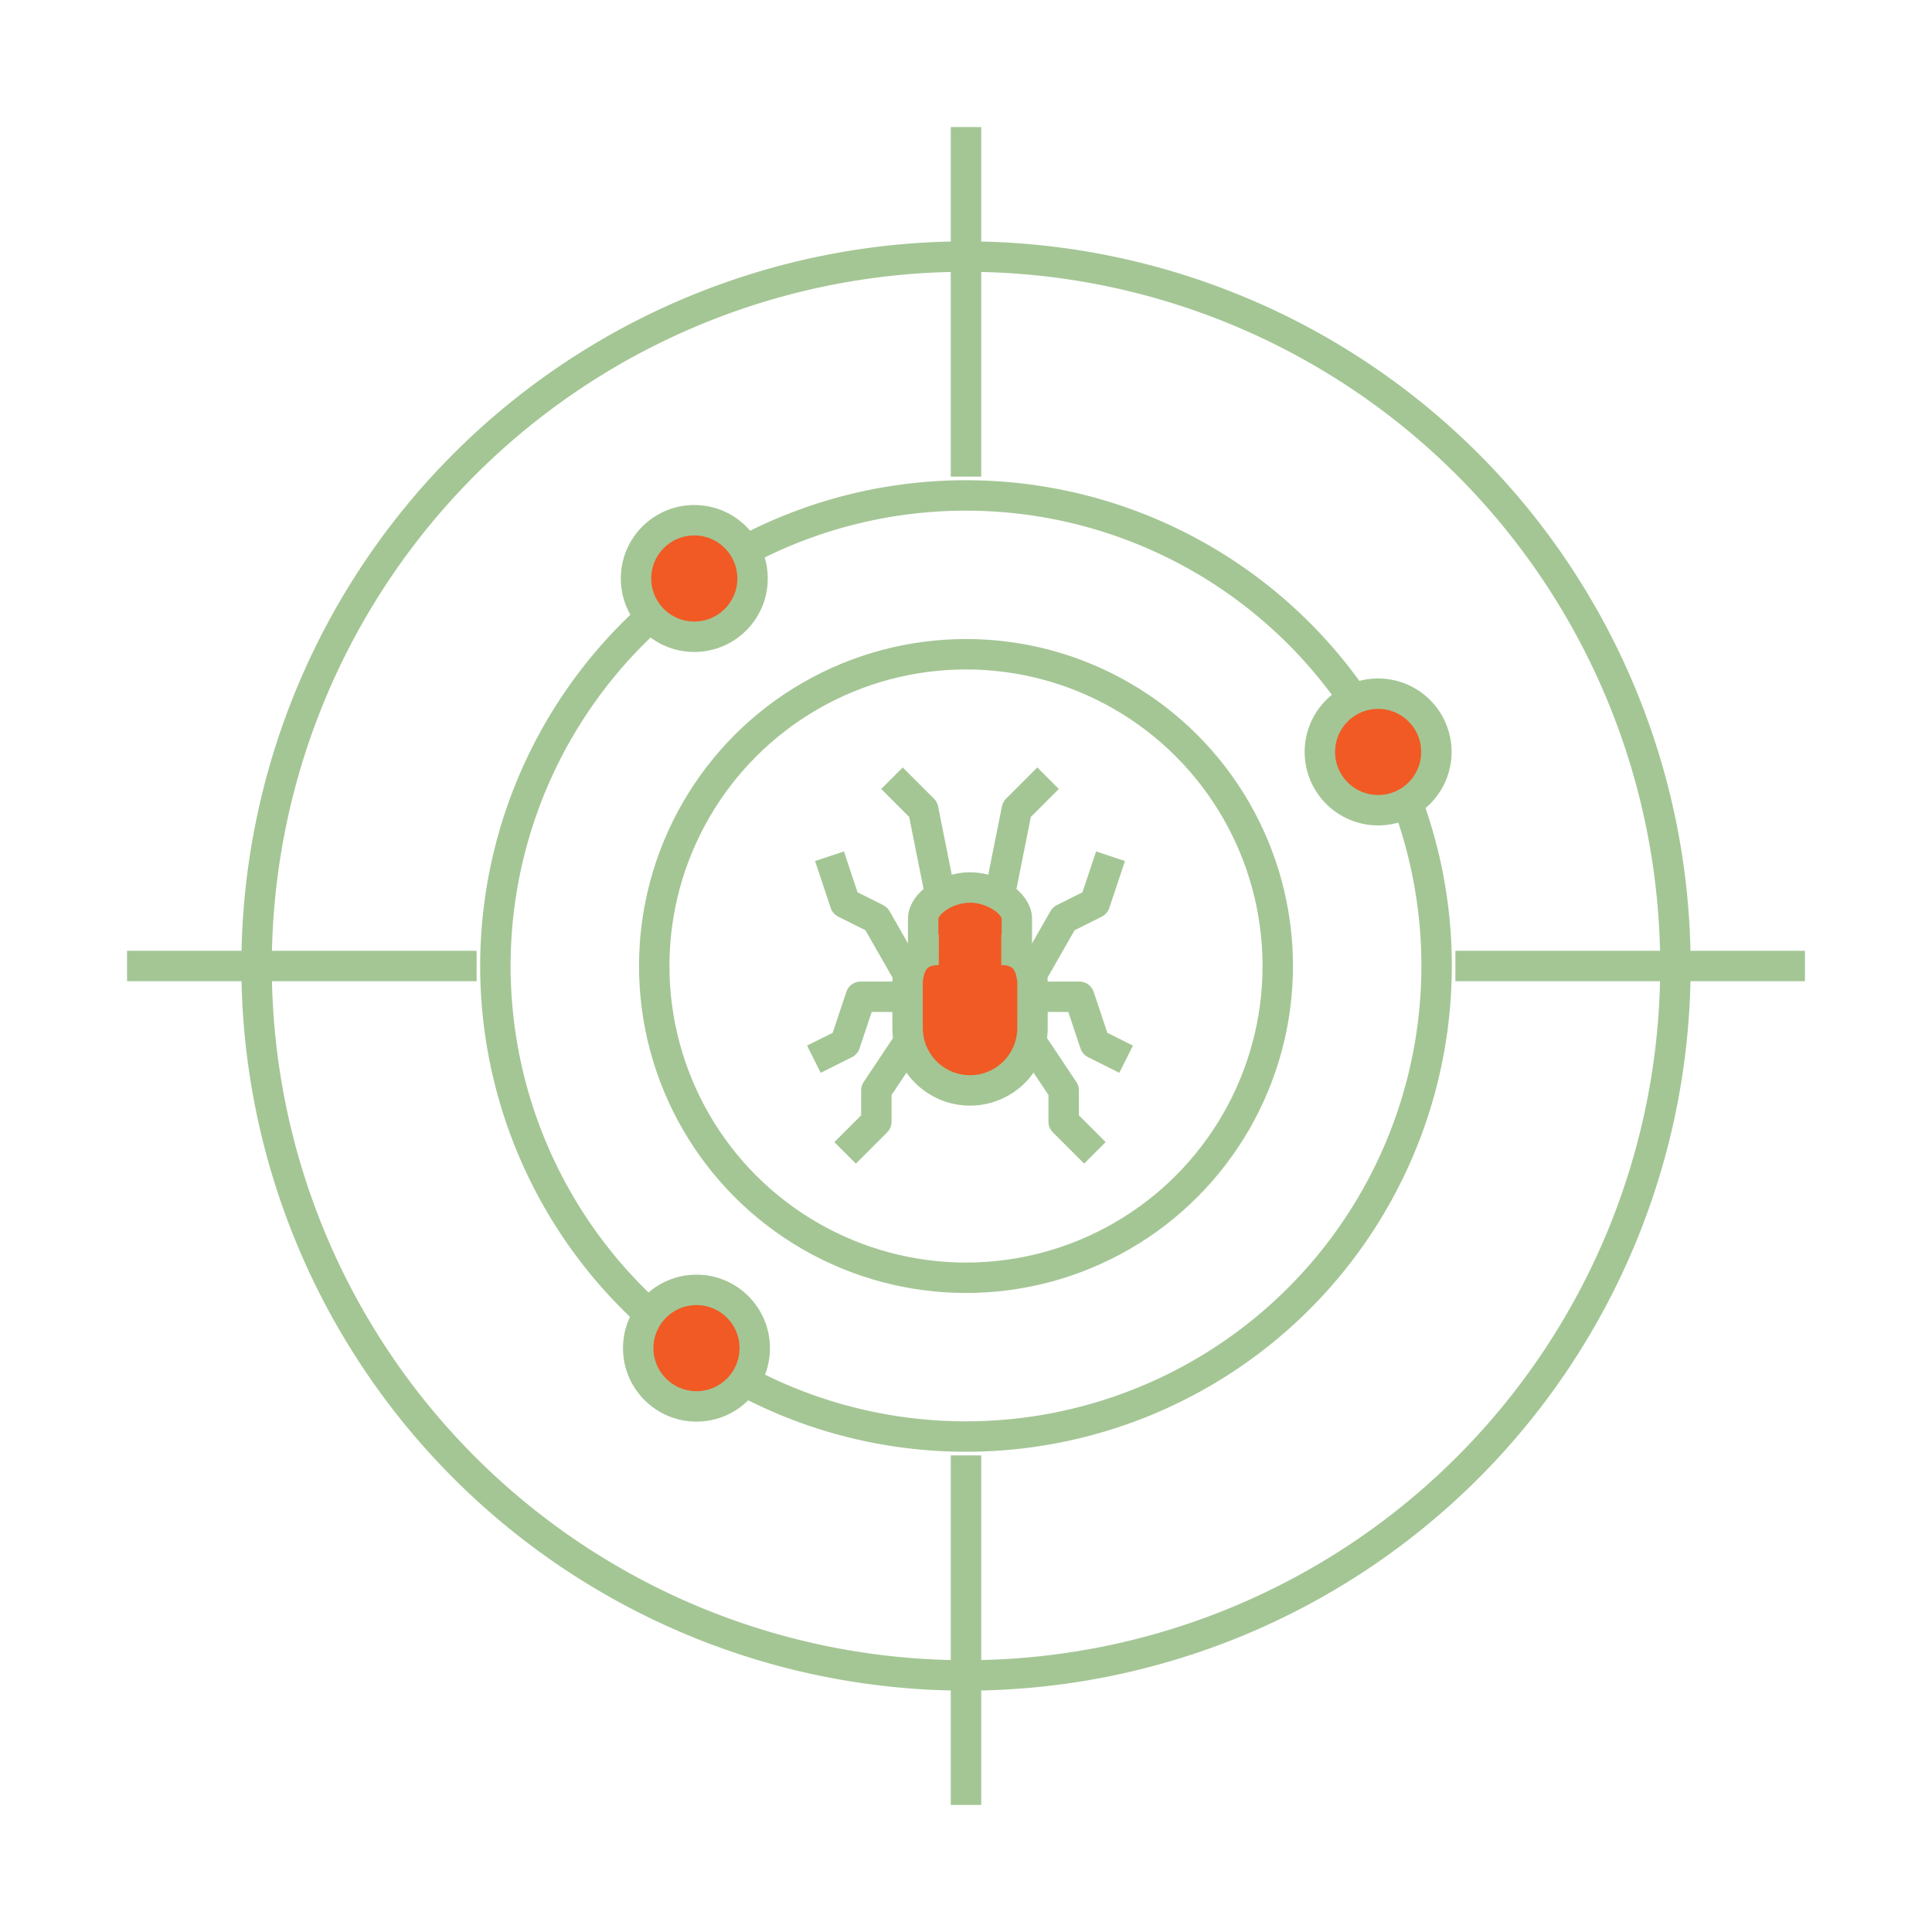 <svg xmlns="http://www.w3.org/2000/svg" xmlns:xlink="http://www.w3.org/1999/xlink" width="127" height="127" viewBox="0 0 127 127"><defs><clipPath id="a"><rect width="127" height="127" fill="none"/></clipPath></defs><g clip-path="url(#a)"><path d="M49.469,38.027a3.83,3.83,0,1,1-3.83-3.83,3.83,3.83,0,0,1,3.83,3.83" fill="#f15a24"/><path d="M94.422,49.429a3.83,3.83,0,1,1-3.831-3.83,3.831,3.831,0,0,1,3.831,3.83" fill="#f15a24"/><path d="M49.613,88.62a3.83,3.83,0,1,1-3.83-3.83,3.83,3.83,0,0,1,3.83,3.83" fill="#f15a24"/><path d="M67.868,64.5a2.037,2.037,0,0,0-1.026-1.841V60.391c0-1.03-1.568-2.053-3.078-2.053s-3.079,1.023-3.079,2.053v2.263A2.032,2.032,0,0,0,59.66,64.5c-.009.083,0,3.078,0,3.078a4.1,4.1,0,1,0,8.208,0s.007-2.995,0-3.078" fill="#f15a24"/><path d="M43.3,86.929a30.934,30.934,0,0,1-.384-46.521" fill="none" stroke="#a4c695" stroke-linejoin="round" stroke-width="2"/><path d="M92.417,52.493A30.945,30.945,0,0,1,48.6,90.613" fill="none" stroke="#a4c695" stroke-linejoin="round" stroke-width="2"/><path d="M49.344,35.99A30.956,30.956,0,0,1,89.15,46.206" fill="none" stroke="#a4c695" stroke-linejoin="round" stroke-width="2"/><circle cx="20.494" cy="20.494" r="20.494" transform="translate(43.006 43.006)" fill="none" stroke="#a4c695" stroke-linejoin="round" stroke-width="2"/><path d="M110.133,63.5A46.633,46.633,0,1,1,63.5,16.867,46.633,46.633,0,0,1,110.133,63.5Z" fill="none" stroke="#a4c695" stroke-linejoin="round" stroke-width="2"/><line x2="22.979" transform="translate(8.351 63.5)" fill="none" stroke="#a4c695" stroke-linejoin="round" stroke-width="2"/><line x2="22.979" transform="translate(95.67 63.5)" fill="none" stroke="#a4c695" stroke-linejoin="round" stroke-width="2"/><line y2="22.979" transform="translate(63.5 8.351)" fill="none" stroke="#a4c695" stroke-linejoin="round" stroke-width="2"/><line y2="22.979" transform="translate(63.5 95.67)" fill="none" stroke="#a4c695" stroke-linejoin="round" stroke-width="2"/><circle cx="3.83" cy="3.83" r="3.83" transform="translate(41.809 34.197)" fill="none" stroke="#a4c695" stroke-linejoin="round" stroke-width="2"/><circle cx="3.83" cy="3.83" r="3.83" transform="translate(86.761 45.599)" fill="none" stroke="#a4c695" stroke-linejoin="round" stroke-width="2"/><circle cx="3.83" cy="3.83" r="3.83" transform="translate(41.953 84.79)" fill="none" stroke="#a4c695" stroke-linejoin="round" stroke-width="2"/><path d="M61.712,62.443c-1.273,0-1.929.658-2.052,2.052-.008.084,0,3.079,0,3.079a4.1,4.1,0,0,0,8.209,0s.007-2.995,0-3.079c-.123-1.394-.779-2.052-2.052-2.052" fill="none" stroke="#a4c695" stroke-linejoin="round" stroke-width="2"/><path d="M66.842,62.463V60.391c0-1.03-1.568-2.052-3.078-2.052s-3.079,1.022-3.079,2.052v2.072" fill="none" stroke="#a4c695" stroke-linejoin="round" stroke-width="2"/><path d="M59.659,63.982l-2.052-3.591-2.053-1.027-1.026-3.078" fill="none" stroke="#a4c695" stroke-linejoin="round" stroke-width="2"/><path d="M59.659,68.6l-2.052,3.078v2.053l-2.053,2.052" fill="none" stroke="#a4c695" stroke-linejoin="round" stroke-width="2"/><path d="M59.659,65.521H56.581L55.554,68.6,53.5,69.626" fill="none" stroke="#a4c695" stroke-linejoin="round" stroke-width="2"/><path d="M67.868,63.982l2.052-3.591,2.053-1.027L73,56.286" fill="none" stroke="#a4c695" stroke-linejoin="round" stroke-width="2"/><path d="M67.868,68.6l2.052,3.078v2.053l2.053,2.052" fill="none" stroke="#a4c695" stroke-linejoin="round" stroke-width="2"/><path d="M67.868,65.521h3.078L71.973,68.6l2.052,1.027" fill="none" stroke="#a4c695" stroke-linejoin="round" stroke-width="2"/><path d="M65.816,58.338l1.026-5.131,2.052-2.052" fill="none" stroke="#a4c695" stroke-linejoin="round" stroke-width="2"/><path d="M61.712,58.338l-1.026-5.131-2.052-2.052" fill="none" stroke="#a4c695" stroke-linejoin="round" stroke-width="2"/></g></svg>